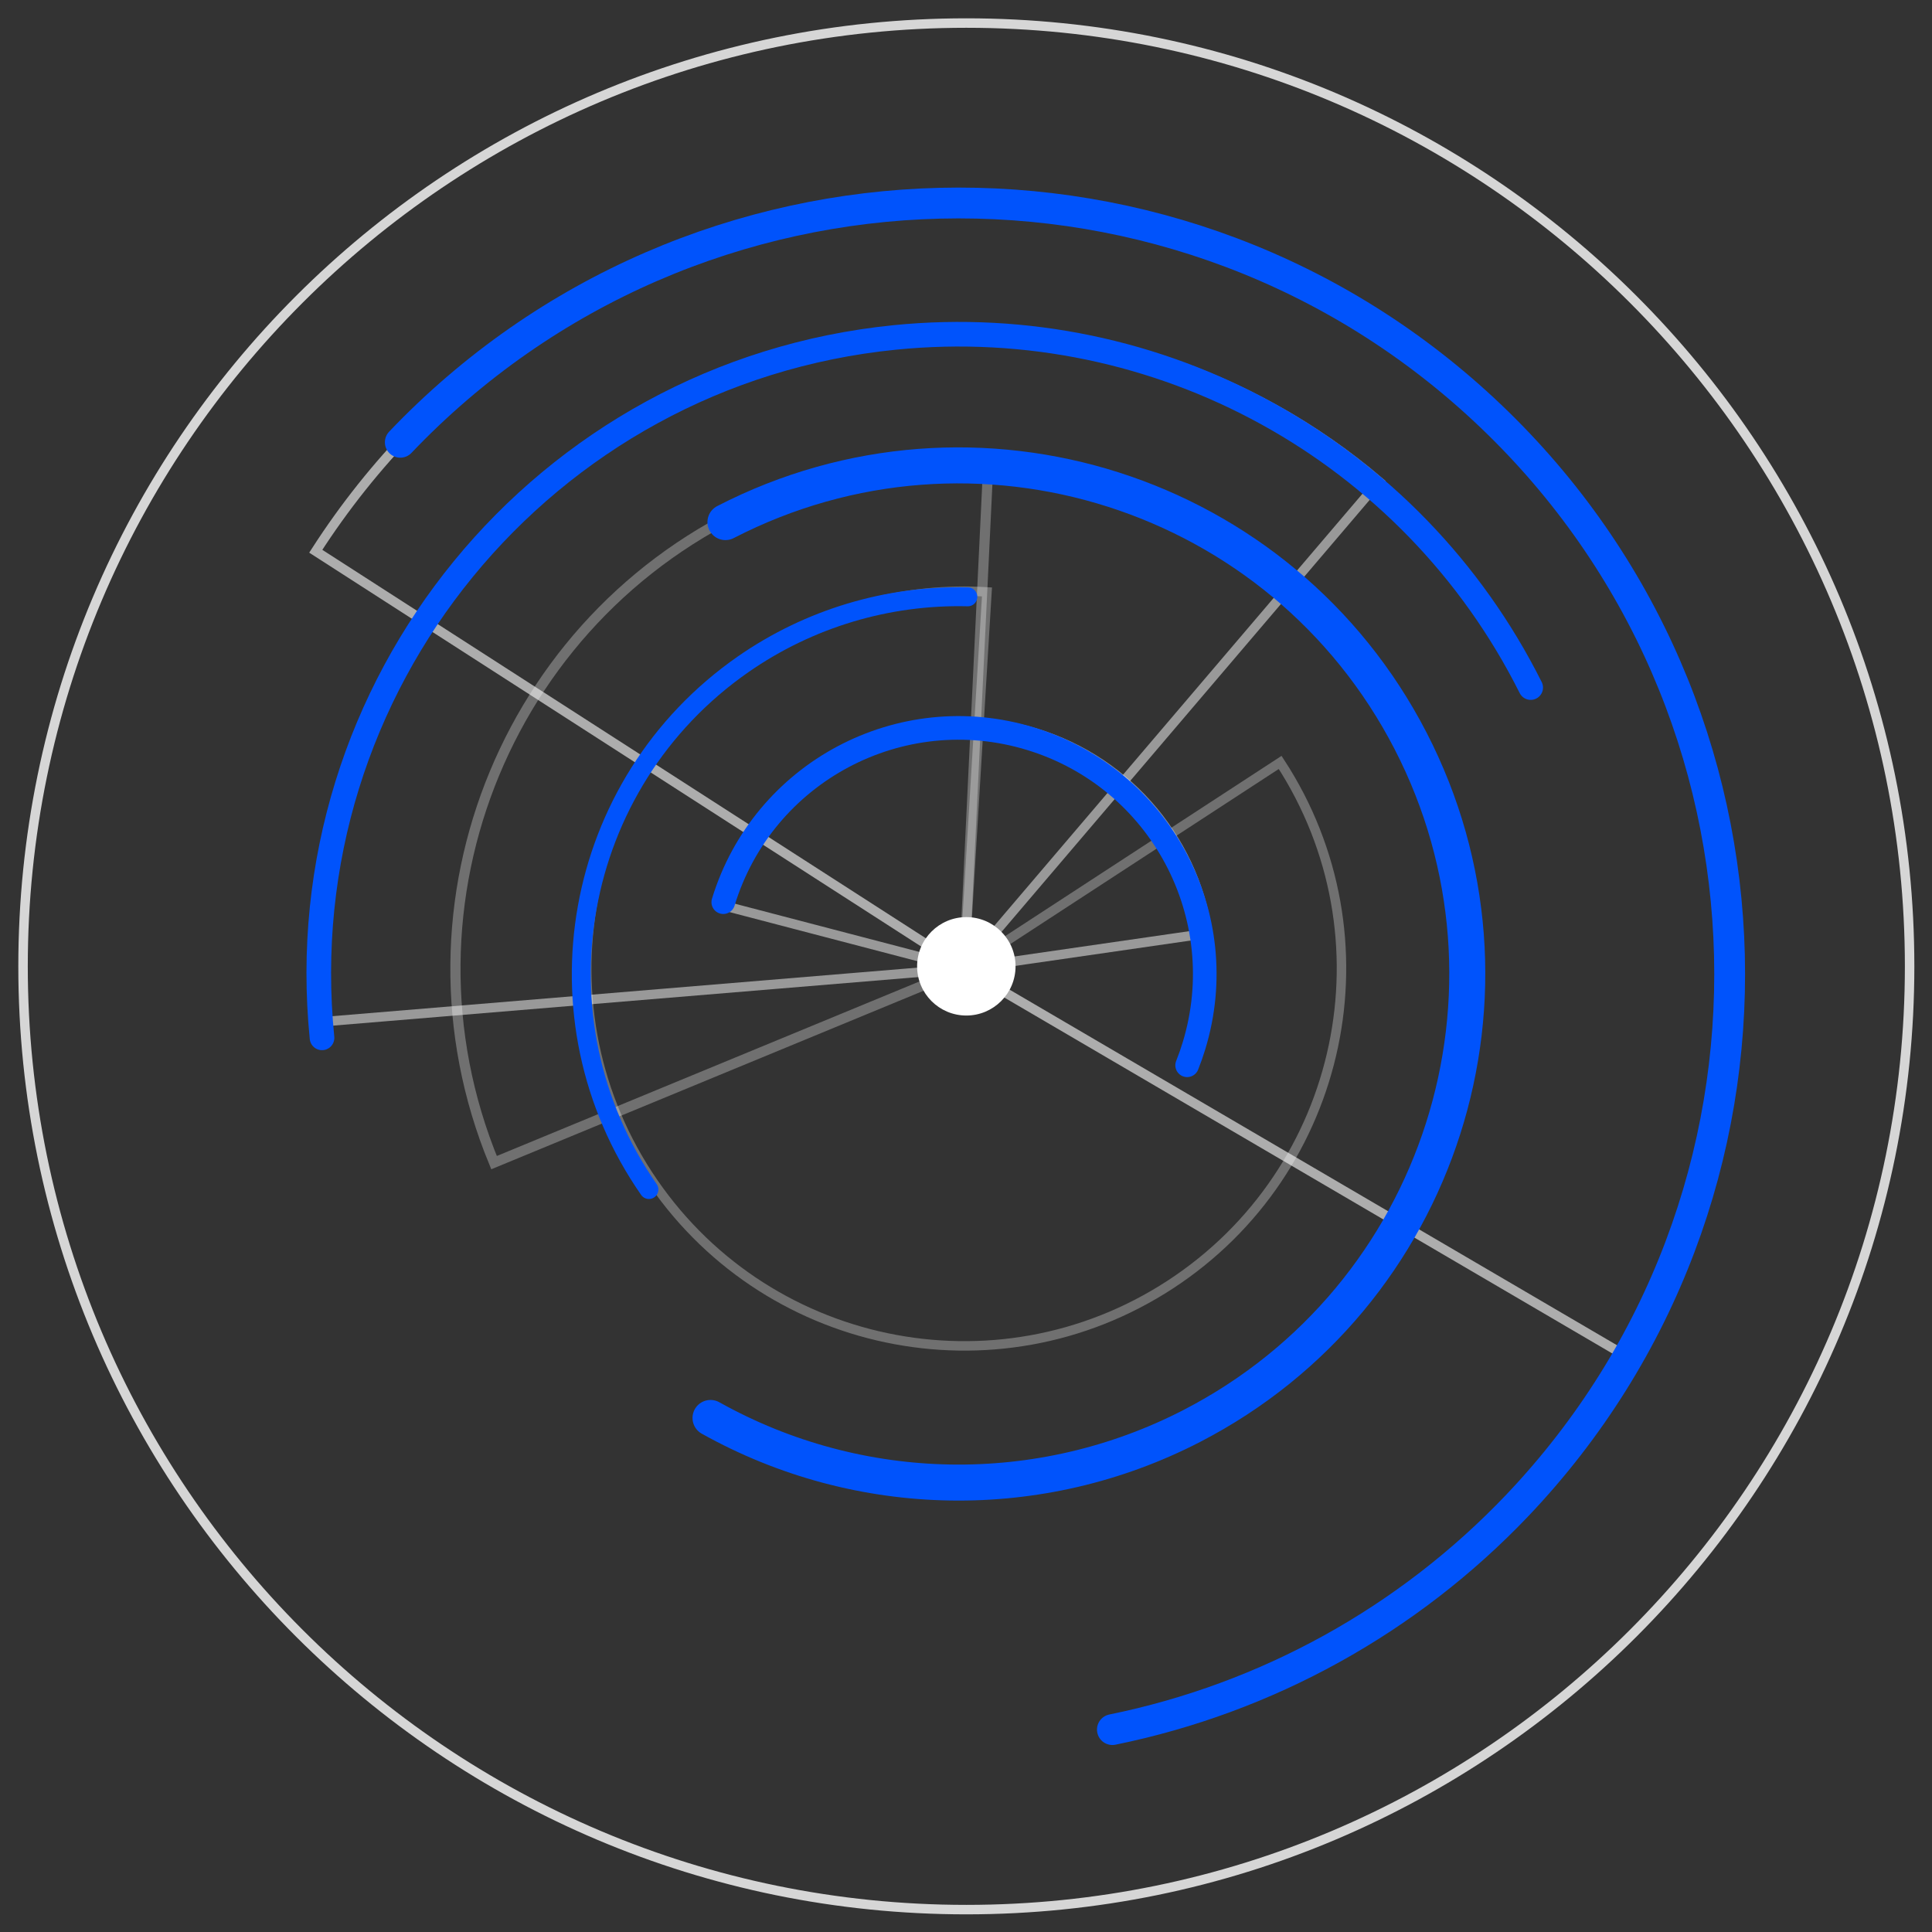 <?xml version="1.0" encoding="UTF-8"?>
<svg width="102px" height="102px" viewBox="0 0 102 102" version="1.1" xmlns="http://www.w3.org/2000/svg" xmlns:xlink="http://www.w3.org/1999/xlink">
    <rect x="0" y="0" width="102" height="102" fill="#333333" stroke="none"/>
    <title>1.圈4</title>
    <g id="页面-1" stroke="none" stroke-width="1" fill="none" fill-rule="evenodd">
        <g id="01首页备份-2" transform="translate(-1449, -1052)">
            <g id="编组-6备份" transform="translate(1420, 891)">
                <g id="1.圈4" transform="translate(30, 162)">
                    <path d="M99.818,50.017 C99.818,77.507 77.507,99.818 50.017,99.818 C22.514,99.818 0.217,77.507 0.217,50.017 C0.217,22.514 22.514,0.217 50.017,0.217 C77.507,0.217 99.818,22.514 99.818,50.017 Z" id="Stroke-1" stroke="#FFFFFF" stroke-width="0.5" opacity="0.8"></path>
                    <path d="M49.9,50.133 L16.238,52.926 C14.696,34.336 28.517,18.014 47.108,16.472 C56.071,15.728 64.961,18.591 71.808,24.424 L49.9,50.133 Z" id="Stroke-19" stroke="#FFFFFF" stroke-width="0.5" opacity="0.5" stroke-linecap="round"></path>
                    <path d="M49.9,50.133 L25.083,60.381 C19.425,46.675 25.948,30.976 39.654,25.317 C43.303,23.811 47.24,23.127 51.185,23.316 L49.9,50.133 Z" id="Stroke-17" stroke="#FFFFFF" stroke-width="0.537" opacity="0.3" stroke-linecap="round"></path>
                    <path d="M49.9,50.133 L37.332,46.847 C39.147,39.905 46.246,35.75 53.187,37.565 C58.24,38.887 62.009,43.105 62.758,48.273 L49.9,50.133 Z" id="Stroke-13" stroke="#FFFFFF" stroke-width="0.5" opacity="0.5" stroke-linecap="round"></path>
                    <path d="M49.9,50.133 L66.586,39.252 C72.597,48.467 69.998,60.809 60.783,66.82 C51.568,72.829 39.225,70.23 33.215,61.017 C27.205,51.801 29.803,39.459 39.019,33.449 C42.6,31.113 46.838,29.991 51.107,30.25 L49.9,50.133 Z" id="Stroke-15" stroke="#FFFFFF" stroke-width="0.5" opacity="0.3" stroke-linecap="round"></path>
                    <path d="M49.9,50.133 L15.671,28.103 C27.838,9.199 53.026,3.737 71.931,15.905 C90.274,27.709 96.05,51.874 85.03,70.698 L49.9,50.133 Z" id="Stroke-21" stroke="#FFFFFF" stroke-width="0.5" opacity="0.6" stroke-linecap="round"></path>
                    <path d="M37.185,46.63 C39.28,39.768 46.542,35.903 53.404,37.999 C60.267,40.093 64.131,47.355 62.035,54.218 C61.93,54.564 61.81,54.906 61.675,55.242" id="Stroke-3" stroke="#0053FC" stroke-width="1.247" stroke-linecap="round"></path>
                    <path d="M33.259,61.801 C26.976,52.77 29.202,40.356 38.233,34.072 C41.709,31.654 45.864,30.406 50.097,30.509" id="Stroke-5" stroke="#0053FC" stroke-linecap="round"></path>
                    <path d="M37.3,26.564 C50.478,19.765 66.673,24.936 73.471,38.113 C80.27,51.29 75.099,67.485 61.921,74.284 C53.917,78.415 44.375,78.256 36.512,73.861" id="Stroke-7" stroke="#0053FC" stroke-width="1.901" stroke-linecap="round"></path>
                    <path d="M16.001,53.794 C14.14,35.232 27.678,18.676 46.24,16.815 C60.182,15.416 73.54,22.771 79.813,35.3" id="Stroke-9" stroke="#0053FC" stroke-width="1.3" stroke-linecap="round"></path>
                    <path d="M20.134,22.35 C35.639,6.07 61.405,5.442 77.686,20.947 C93.965,36.452 94.592,62.219 79.087,78.498 C73.343,84.528 65.89,88.652 57.729,90.314" id="Stroke-11" stroke="#0053FC" stroke-width="1.627" stroke-linecap="round"></path>
                    <path d="M52.616,50.017 C52.616,51.452 51.451,52.615 50.018,52.615 C48.582,52.615 47.419,51.452 47.419,50.017 C47.419,48.582 48.582,47.419 50.018,47.419 C51.451,47.419 52.616,48.582 52.616,50.017" id="Fill-23" fill="#FFFFFF"></path>
                </g>
            </g>
        </g>
    </g>
</svg>